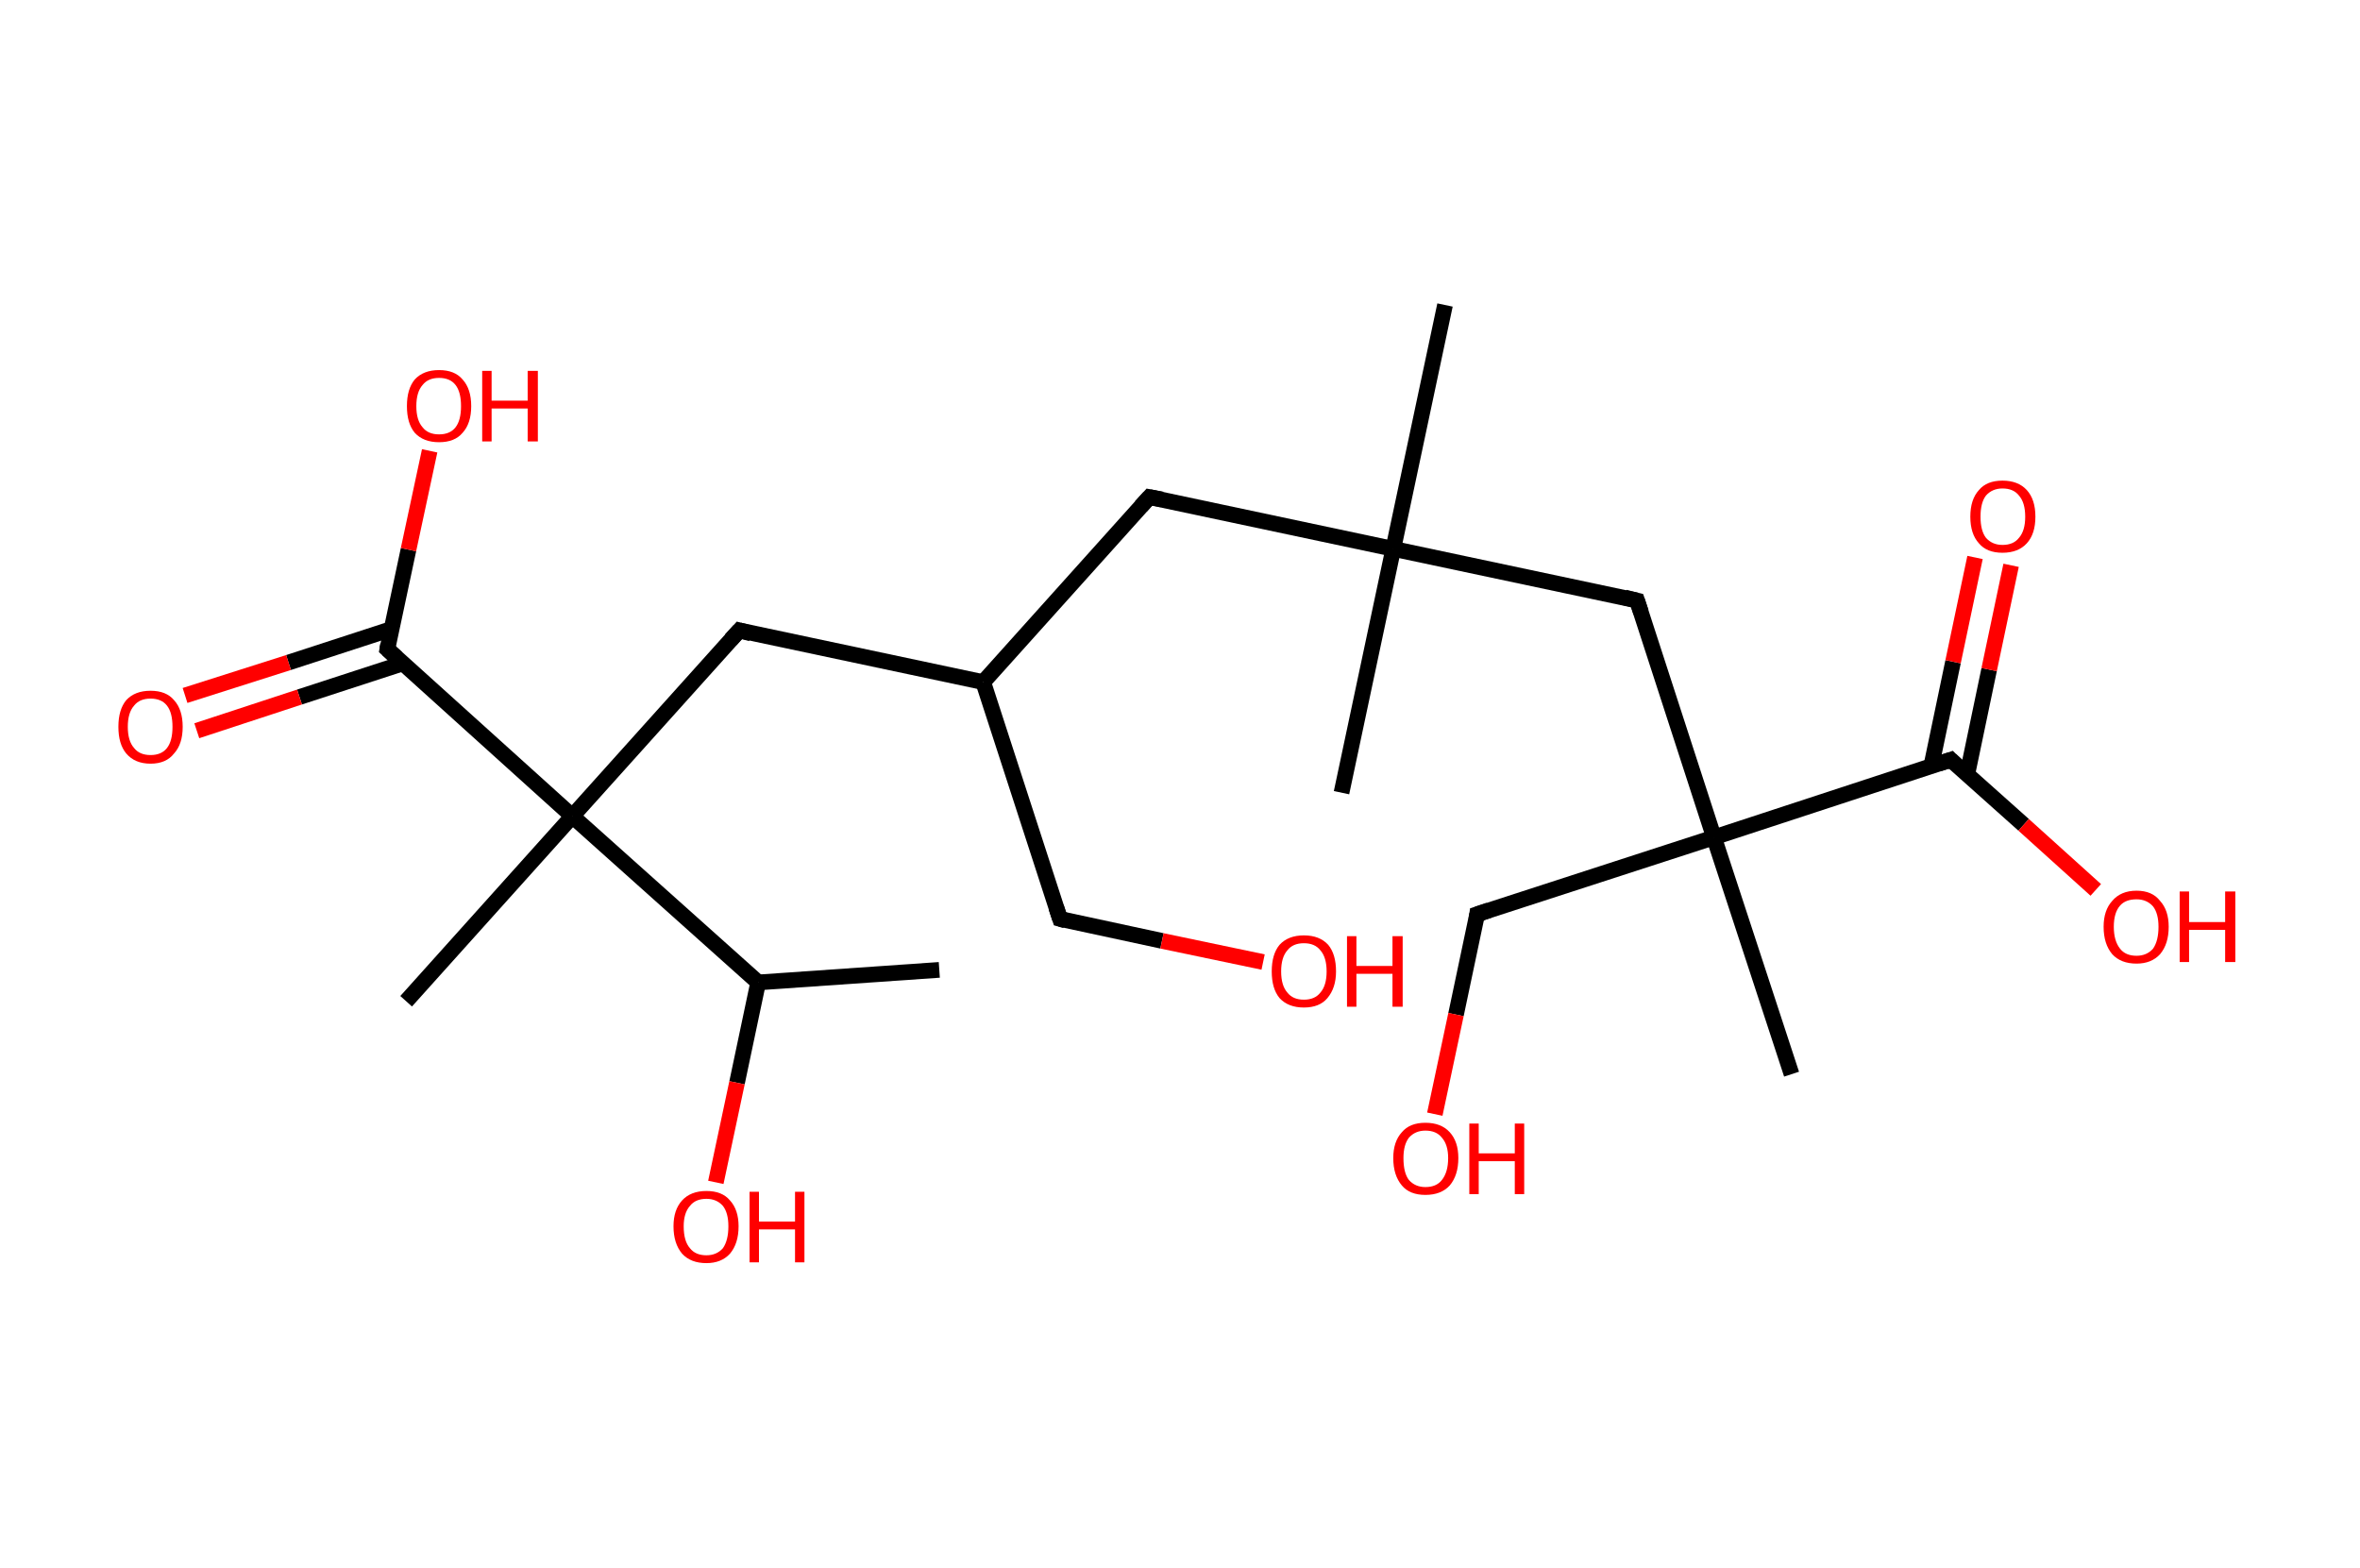 <?xml version='1.0' encoding='ASCII' standalone='yes'?>
<svg xmlns="http://www.w3.org/2000/svg" xmlns:rdkit="http://www.rdkit.org/xml" xmlns:xlink="http://www.w3.org/1999/xlink" version="1.1" baseProfile="full" xml:space="preserve" width="301px" height="200px" viewBox="0 0 301 200">
<!-- END OF HEADER -->
<rect style="opacity:1.0;fill:#FFFFFF;stroke:none" width="301.0" height="200.0" x="0.0" y="0.0"> </rect>
<path class="bond-0 atom-0 atom-1" d="M 119.8,123.7 L 96.7,125.3" style="fill:none;fill-rule:evenodd;stroke:#000000;stroke-width:2.0px;stroke-linecap:butt;stroke-linejoin:miter;stroke-opacity:1"/>
<path class="bond-1 atom-1 atom-2" d="M 96.7,125.3 L 94.0,138.1" style="fill:none;fill-rule:evenodd;stroke:#000000;stroke-width:2.0px;stroke-linecap:butt;stroke-linejoin:miter;stroke-opacity:1"/>
<path class="bond-1 atom-1 atom-2" d="M 94.0,138.1 L 91.3,150.8" style="fill:none;fill-rule:evenodd;stroke:#FF0000;stroke-width:2.0px;stroke-linecap:butt;stroke-linejoin:miter;stroke-opacity:1"/>
<path class="bond-2 atom-1 atom-3" d="M 96.7,125.3 L 73.0,104.1" style="fill:none;fill-rule:evenodd;stroke:#000000;stroke-width:2.0px;stroke-linecap:butt;stroke-linejoin:miter;stroke-opacity:1"/>
<path class="bond-3 atom-3 atom-4" d="M 73.0,104.1 L 51.8,127.7" style="fill:none;fill-rule:evenodd;stroke:#000000;stroke-width:2.0px;stroke-linecap:butt;stroke-linejoin:miter;stroke-opacity:1"/>
<path class="bond-4 atom-3 atom-5" d="M 73.0,104.1 L 94.3,80.4" style="fill:none;fill-rule:evenodd;stroke:#000000;stroke-width:2.0px;stroke-linecap:butt;stroke-linejoin:miter;stroke-opacity:1"/>
<path class="bond-5 atom-5 atom-6" d="M 94.3,80.4 L 125.4,87.0" style="fill:none;fill-rule:evenodd;stroke:#000000;stroke-width:2.0px;stroke-linecap:butt;stroke-linejoin:miter;stroke-opacity:1"/>
<path class="bond-6 atom-6 atom-7" d="M 125.4,87.0 L 135.2,117.2" style="fill:none;fill-rule:evenodd;stroke:#000000;stroke-width:2.0px;stroke-linecap:butt;stroke-linejoin:miter;stroke-opacity:1"/>
<path class="bond-7 atom-7 atom-8" d="M 135.2,117.2 L 148.2,120.0" style="fill:none;fill-rule:evenodd;stroke:#000000;stroke-width:2.0px;stroke-linecap:butt;stroke-linejoin:miter;stroke-opacity:1"/>
<path class="bond-7 atom-7 atom-8" d="M 148.2,120.0 L 161.1,122.7" style="fill:none;fill-rule:evenodd;stroke:#FF0000;stroke-width:2.0px;stroke-linecap:butt;stroke-linejoin:miter;stroke-opacity:1"/>
<path class="bond-8 atom-6 atom-9" d="M 125.4,87.0 L 146.6,63.4" style="fill:none;fill-rule:evenodd;stroke:#000000;stroke-width:2.0px;stroke-linecap:butt;stroke-linejoin:miter;stroke-opacity:1"/>
<path class="bond-9 atom-9 atom-10" d="M 146.6,63.4 L 177.7,70.0" style="fill:none;fill-rule:evenodd;stroke:#000000;stroke-width:2.0px;stroke-linecap:butt;stroke-linejoin:miter;stroke-opacity:1"/>
<path class="bond-10 atom-10 atom-11" d="M 177.7,70.0 L 171.1,101.1" style="fill:none;fill-rule:evenodd;stroke:#000000;stroke-width:2.0px;stroke-linecap:butt;stroke-linejoin:miter;stroke-opacity:1"/>
<path class="bond-11 atom-10 atom-12" d="M 177.7,70.0 L 184.3,38.9" style="fill:none;fill-rule:evenodd;stroke:#000000;stroke-width:2.0px;stroke-linecap:butt;stroke-linejoin:miter;stroke-opacity:1"/>
<path class="bond-12 atom-10 atom-13" d="M 177.7,70.0 L 208.8,76.6" style="fill:none;fill-rule:evenodd;stroke:#000000;stroke-width:2.0px;stroke-linecap:butt;stroke-linejoin:miter;stroke-opacity:1"/>
<path class="bond-13 atom-13 atom-14" d="M 208.8,76.6 L 218.6,106.8" style="fill:none;fill-rule:evenodd;stroke:#000000;stroke-width:2.0px;stroke-linecap:butt;stroke-linejoin:miter;stroke-opacity:1"/>
<path class="bond-14 atom-14 atom-15" d="M 218.6,106.8 L 228.5,137.0" style="fill:none;fill-rule:evenodd;stroke:#000000;stroke-width:2.0px;stroke-linecap:butt;stroke-linejoin:miter;stroke-opacity:1"/>
<path class="bond-15 atom-14 atom-16" d="M 218.6,106.8 L 188.4,116.6" style="fill:none;fill-rule:evenodd;stroke:#000000;stroke-width:2.0px;stroke-linecap:butt;stroke-linejoin:miter;stroke-opacity:1"/>
<path class="bond-16 atom-16 atom-17" d="M 188.4,116.6 L 185.7,129.4" style="fill:none;fill-rule:evenodd;stroke:#000000;stroke-width:2.0px;stroke-linecap:butt;stroke-linejoin:miter;stroke-opacity:1"/>
<path class="bond-16 atom-16 atom-17" d="M 185.7,129.4 L 183.0,142.1" style="fill:none;fill-rule:evenodd;stroke:#FF0000;stroke-width:2.0px;stroke-linecap:butt;stroke-linejoin:miter;stroke-opacity:1"/>
<path class="bond-17 atom-14 atom-18" d="M 218.6,106.8 L 248.8,96.9" style="fill:none;fill-rule:evenodd;stroke:#000000;stroke-width:2.0px;stroke-linecap:butt;stroke-linejoin:miter;stroke-opacity:1"/>
<path class="bond-18 atom-18 atom-19" d="M 250.9,98.8 L 253.7,85.4" style="fill:none;fill-rule:evenodd;stroke:#000000;stroke-width:2.0px;stroke-linecap:butt;stroke-linejoin:miter;stroke-opacity:1"/>
<path class="bond-18 atom-18 atom-19" d="M 253.7,85.4 L 256.5,72.1" style="fill:none;fill-rule:evenodd;stroke:#FF0000;stroke-width:2.0px;stroke-linecap:butt;stroke-linejoin:miter;stroke-opacity:1"/>
<path class="bond-18 atom-18 atom-19" d="M 246.3,97.8 L 249.1,84.4" style="fill:none;fill-rule:evenodd;stroke:#000000;stroke-width:2.0px;stroke-linecap:butt;stroke-linejoin:miter;stroke-opacity:1"/>
<path class="bond-18 atom-18 atom-19" d="M 249.1,84.4 L 251.9,71.1" style="fill:none;fill-rule:evenodd;stroke:#FF0000;stroke-width:2.0px;stroke-linecap:butt;stroke-linejoin:miter;stroke-opacity:1"/>
<path class="bond-19 atom-18 atom-20" d="M 248.8,96.9 L 258.1,105.2" style="fill:none;fill-rule:evenodd;stroke:#000000;stroke-width:2.0px;stroke-linecap:butt;stroke-linejoin:miter;stroke-opacity:1"/>
<path class="bond-19 atom-18 atom-20" d="M 258.1,105.2 L 267.3,113.5" style="fill:none;fill-rule:evenodd;stroke:#FF0000;stroke-width:2.0px;stroke-linecap:butt;stroke-linejoin:miter;stroke-opacity:1"/>
<path class="bond-20 atom-3 atom-21" d="M 73.0,104.1 L 49.4,82.8" style="fill:none;fill-rule:evenodd;stroke:#000000;stroke-width:2.0px;stroke-linecap:butt;stroke-linejoin:miter;stroke-opacity:1"/>
<path class="bond-21 atom-21 atom-22" d="M 50.0,80.2 L 36.8,84.5" style="fill:none;fill-rule:evenodd;stroke:#000000;stroke-width:2.0px;stroke-linecap:butt;stroke-linejoin:miter;stroke-opacity:1"/>
<path class="bond-21 atom-21 atom-22" d="M 36.8,84.5 L 23.6,88.7" style="fill:none;fill-rule:evenodd;stroke:#FF0000;stroke-width:2.0px;stroke-linecap:butt;stroke-linejoin:miter;stroke-opacity:1"/>
<path class="bond-21 atom-21 atom-22" d="M 51.4,84.6 L 38.2,88.9" style="fill:none;fill-rule:evenodd;stroke:#000000;stroke-width:2.0px;stroke-linecap:butt;stroke-linejoin:miter;stroke-opacity:1"/>
<path class="bond-21 atom-21 atom-22" d="M 38.2,88.9 L 25.1,93.2" style="fill:none;fill-rule:evenodd;stroke:#FF0000;stroke-width:2.0px;stroke-linecap:butt;stroke-linejoin:miter;stroke-opacity:1"/>
<path class="bond-22 atom-21 atom-23" d="M 49.4,82.8 L 52.1,70.1" style="fill:none;fill-rule:evenodd;stroke:#000000;stroke-width:2.0px;stroke-linecap:butt;stroke-linejoin:miter;stroke-opacity:1"/>
<path class="bond-22 atom-21 atom-23" d="M 52.1,70.1 L 54.8,57.5" style="fill:none;fill-rule:evenodd;stroke:#FF0000;stroke-width:2.0px;stroke-linecap:butt;stroke-linejoin:miter;stroke-opacity:1"/>
<path d="M 93.2,81.6 L 94.3,80.4 L 95.8,80.8" style="fill:none;stroke:#000000;stroke-width:2.0px;stroke-linecap:butt;stroke-linejoin:miter;stroke-opacity:1;"/>
<path d="M 134.7,115.7 L 135.2,117.2 L 135.9,117.4" style="fill:none;stroke:#000000;stroke-width:2.0px;stroke-linecap:butt;stroke-linejoin:miter;stroke-opacity:1;"/>
<path d="M 145.5,64.6 L 146.6,63.4 L 148.2,63.7" style="fill:none;stroke:#000000;stroke-width:2.0px;stroke-linecap:butt;stroke-linejoin:miter;stroke-opacity:1;"/>
<path d="M 207.2,76.2 L 208.8,76.6 L 209.3,78.1" style="fill:none;stroke:#000000;stroke-width:2.0px;stroke-linecap:butt;stroke-linejoin:miter;stroke-opacity:1;"/>
<path d="M 189.9,116.1 L 188.4,116.6 L 188.3,117.3" style="fill:none;stroke:#000000;stroke-width:2.0px;stroke-linecap:butt;stroke-linejoin:miter;stroke-opacity:1;"/>
<path d="M 247.3,97.4 L 248.8,96.9 L 249.3,97.4" style="fill:none;stroke:#000000;stroke-width:2.0px;stroke-linecap:butt;stroke-linejoin:miter;stroke-opacity:1;"/>
<path d="M 50.6,83.9 L 49.4,82.8 L 49.5,82.2" style="fill:none;stroke:#000000;stroke-width:2.0px;stroke-linecap:butt;stroke-linejoin:miter;stroke-opacity:1;"/>
<path class="atom-2" d="M 85.9 156.4 Q 85.9 154.3, 87.0 153.1 Q 88.1 151.9, 90.1 151.9 Q 92.1 151.9, 93.1 153.1 Q 94.2 154.3, 94.2 156.4 Q 94.2 158.6, 93.1 159.9 Q 92.0 161.1, 90.1 161.1 Q 88.1 161.1, 87.0 159.9 Q 85.9 158.6, 85.9 156.4 M 90.1 160.1 Q 91.4 160.1, 92.2 159.2 Q 92.9 158.2, 92.9 156.4 Q 92.9 154.7, 92.2 153.8 Q 91.4 152.9, 90.1 152.9 Q 88.7 152.9, 88.0 153.8 Q 87.2 154.7, 87.2 156.4 Q 87.2 158.3, 88.0 159.2 Q 88.7 160.1, 90.1 160.1 " fill="#FF0000"/>
<path class="atom-2" d="M 95.6 152.0 L 96.8 152.0 L 96.8 155.8 L 101.4 155.8 L 101.4 152.0 L 102.6 152.0 L 102.6 161.0 L 101.4 161.0 L 101.4 156.8 L 96.8 156.8 L 96.8 161.0 L 95.6 161.0 L 95.6 152.0 " fill="#FF0000"/>
<path class="atom-8" d="M 162.2 123.9 Q 162.2 121.7, 163.2 120.5 Q 164.3 119.3, 166.3 119.3 Q 168.3 119.3, 169.4 120.5 Q 170.4 121.7, 170.4 123.9 Q 170.4 126.0, 169.3 127.3 Q 168.3 128.5, 166.3 128.5 Q 164.3 128.5, 163.2 127.3 Q 162.2 126.1, 162.2 123.9 M 166.3 127.5 Q 167.7 127.5, 168.4 126.6 Q 169.2 125.7, 169.2 123.9 Q 169.2 122.1, 168.4 121.2 Q 167.7 120.3, 166.3 120.3 Q 164.9 120.3, 164.2 121.2 Q 163.4 122.1, 163.4 123.9 Q 163.4 125.7, 164.2 126.6 Q 164.9 127.5, 166.3 127.5 " fill="#FF0000"/>
<path class="atom-8" d="M 171.8 119.4 L 173.0 119.4 L 173.0 123.2 L 177.6 123.2 L 177.6 119.4 L 178.9 119.4 L 178.9 128.4 L 177.6 128.4 L 177.6 124.2 L 173.0 124.2 L 173.0 128.4 L 171.8 128.4 L 171.8 119.4 " fill="#FF0000"/>
<path class="atom-17" d="M 177.7 147.7 Q 177.7 145.6, 178.8 144.4 Q 179.8 143.2, 181.8 143.2 Q 183.8 143.2, 184.9 144.4 Q 186.0 145.6, 186.0 147.7 Q 186.0 149.9, 184.9 151.2 Q 183.8 152.4, 181.8 152.4 Q 179.8 152.4, 178.8 151.2 Q 177.7 149.9, 177.7 147.7 M 181.8 151.4 Q 183.2 151.4, 183.9 150.5 Q 184.7 149.5, 184.7 147.7 Q 184.7 146.0, 183.9 145.1 Q 183.2 144.2, 181.8 144.2 Q 180.5 144.2, 179.7 145.1 Q 179.0 146.0, 179.0 147.7 Q 179.0 149.6, 179.7 150.5 Q 180.5 151.4, 181.8 151.4 " fill="#FF0000"/>
<path class="atom-17" d="M 187.4 143.3 L 188.6 143.3 L 188.6 147.1 L 193.2 147.1 L 193.2 143.3 L 194.4 143.3 L 194.4 152.3 L 193.2 152.3 L 193.2 148.1 L 188.6 148.1 L 188.6 152.3 L 187.4 152.3 L 187.4 143.3 " fill="#FF0000"/>
<path class="atom-19" d="M 251.3 65.9 Q 251.3 63.7, 252.4 62.5 Q 253.4 61.3, 255.4 61.3 Q 257.4 61.3, 258.5 62.5 Q 259.6 63.7, 259.6 65.9 Q 259.6 68.1, 258.5 69.3 Q 257.4 70.5, 255.4 70.5 Q 253.4 70.5, 252.4 69.3 Q 251.3 68.1, 251.3 65.9 M 255.4 69.5 Q 256.8 69.5, 257.5 68.6 Q 258.3 67.7, 258.3 65.9 Q 258.3 64.1, 257.5 63.2 Q 256.8 62.3, 255.4 62.3 Q 254.1 62.3, 253.3 63.2 Q 252.6 64.1, 252.6 65.9 Q 252.6 67.7, 253.3 68.6 Q 254.1 69.5, 255.4 69.5 " fill="#FF0000"/>
<path class="atom-20" d="M 268.3 118.2 Q 268.3 116.1, 269.4 114.9 Q 270.5 113.6, 272.5 113.6 Q 274.5 113.6, 275.5 114.9 Q 276.6 116.1, 276.6 118.2 Q 276.6 120.4, 275.5 121.7 Q 274.4 122.9, 272.5 122.9 Q 270.5 122.9, 269.4 121.7 Q 268.3 120.4, 268.3 118.2 M 272.5 121.9 Q 273.8 121.9, 274.6 121.0 Q 275.3 120.0, 275.3 118.2 Q 275.3 116.5, 274.6 115.6 Q 273.8 114.7, 272.5 114.7 Q 271.1 114.7, 270.4 115.5 Q 269.6 116.4, 269.6 118.2 Q 269.6 120.0, 270.4 121.0 Q 271.1 121.9, 272.5 121.9 " fill="#FF0000"/>
<path class="atom-20" d="M 278.0 113.7 L 279.2 113.7 L 279.2 117.6 L 283.8 117.6 L 283.8 113.7 L 285.1 113.7 L 285.1 122.7 L 283.8 122.7 L 283.8 118.6 L 279.2 118.6 L 279.2 122.7 L 278.0 122.7 L 278.0 113.7 " fill="#FF0000"/>
<path class="atom-22" d="M 15.1 92.7 Q 15.1 90.5, 16.1 89.3 Q 17.2 88.1, 19.2 88.1 Q 21.2 88.1, 22.2 89.3 Q 23.3 90.5, 23.3 92.7 Q 23.3 94.9, 22.2 96.1 Q 21.2 97.4, 19.2 97.4 Q 17.2 97.4, 16.1 96.1 Q 15.1 94.9, 15.1 92.7 M 19.2 96.3 Q 20.6 96.3, 21.3 95.4 Q 22.0 94.5, 22.0 92.7 Q 22.0 90.9, 21.3 90.0 Q 20.6 89.1, 19.2 89.1 Q 17.8 89.1, 17.1 90.0 Q 16.3 90.9, 16.3 92.7 Q 16.3 94.5, 17.1 95.4 Q 17.8 96.3, 19.2 96.3 " fill="#FF0000"/>
<path class="atom-23" d="M 51.9 51.8 Q 51.9 49.6, 52.9 48.4 Q 54.0 47.2, 56.0 47.2 Q 58.0 47.2, 59.0 48.4 Q 60.1 49.6, 60.1 51.8 Q 60.1 54.0, 59.0 55.2 Q 58.0 56.4, 56.0 56.4 Q 54.0 56.4, 52.9 55.2 Q 51.9 54.0, 51.9 51.8 M 56.0 55.4 Q 57.4 55.4, 58.1 54.5 Q 58.8 53.6, 58.8 51.8 Q 58.8 50.0, 58.1 49.1 Q 57.4 48.2, 56.0 48.2 Q 54.6 48.2, 53.9 49.1 Q 53.1 50.0, 53.1 51.8 Q 53.1 53.6, 53.9 54.5 Q 54.6 55.4, 56.0 55.4 " fill="#FF0000"/>
<path class="atom-23" d="M 61.5 47.3 L 62.7 47.3 L 62.7 51.1 L 67.3 51.1 L 67.3 47.3 L 68.6 47.3 L 68.6 56.3 L 67.3 56.3 L 67.3 52.1 L 62.7 52.1 L 62.7 56.3 L 61.5 56.3 L 61.5 47.3 " fill="#FF0000"/>
</svg>
